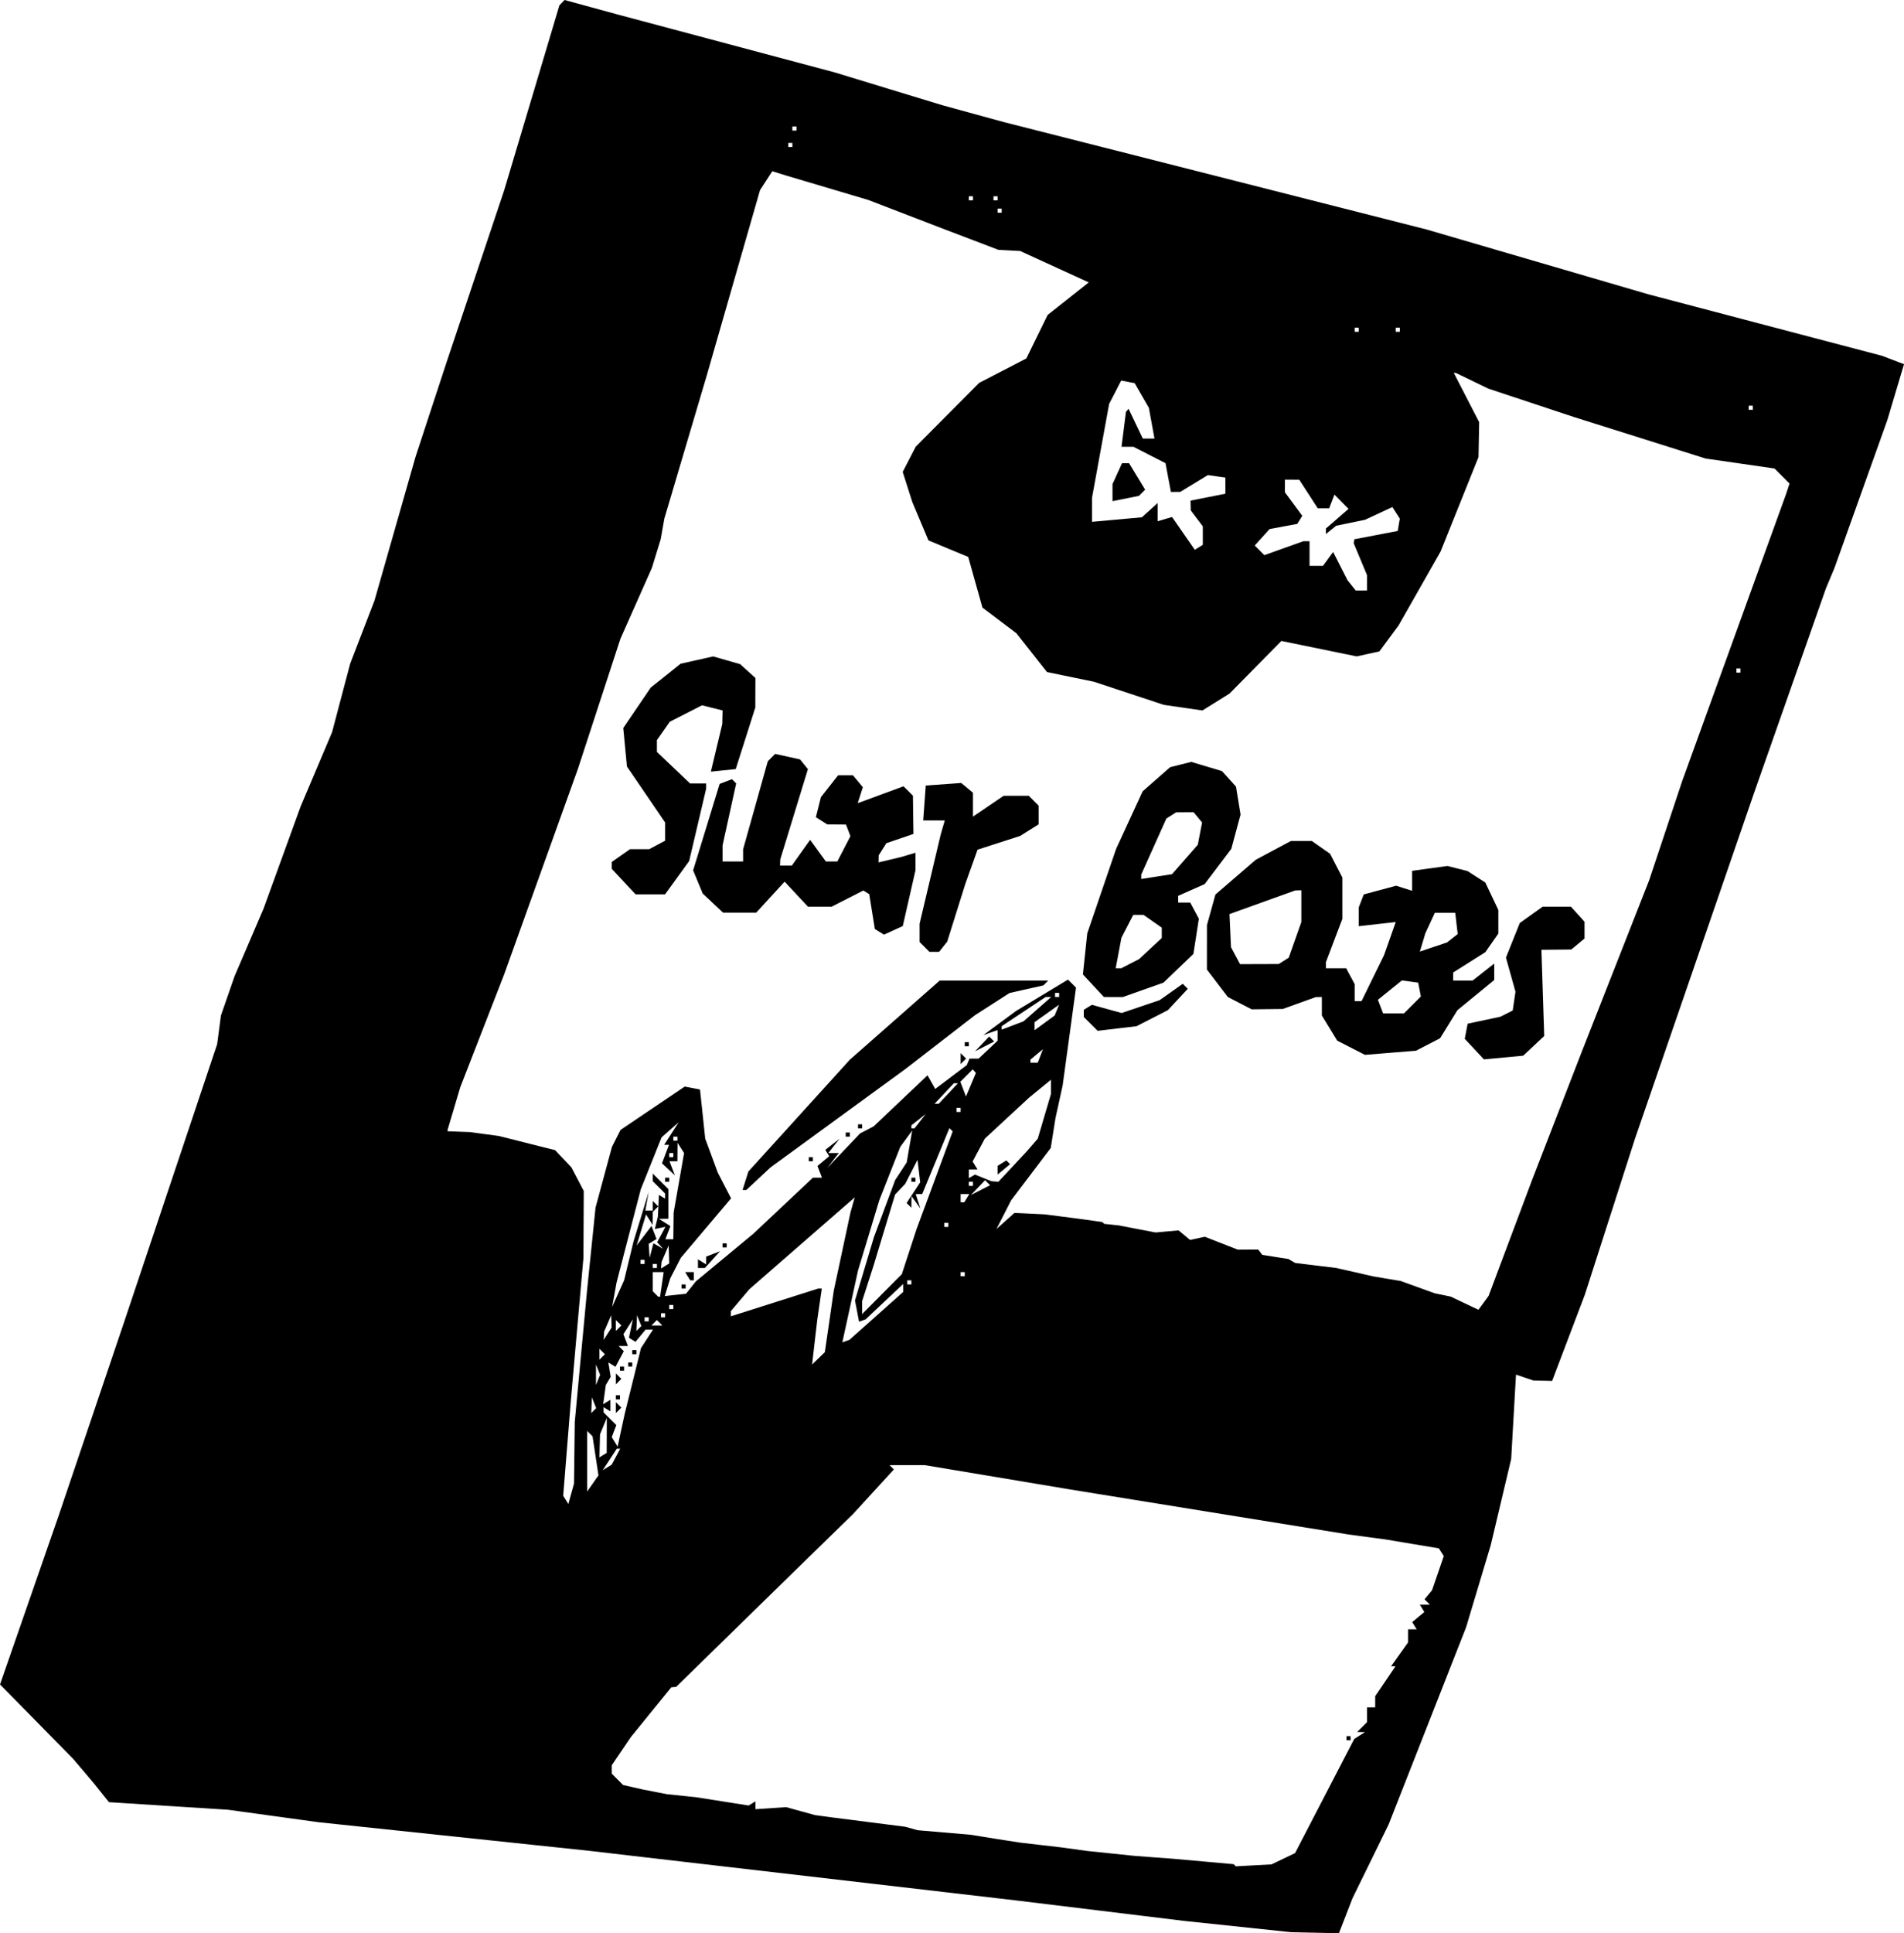 <svg xmlns="http://www.w3.org/2000/svg" xml:space="preserve" width="463.883" height="470.803" viewBox="0 0 122.736 124.567"><path d="m128.627 210.115-1.543-.033-3.44-.363-3.44-.363-5.423-.661-5.424-.66-4.63-.539-4.63-.538-9.129-1.06-9.128-1.06-8.73-.922-8.732-.922-2.91-.401-2.911-.401-3.836-.244-3.837-.244-.486-.606-.486-.607-.673-.794-.673-.794-2.352-2.392-2.353-2.392 1.88-5.413 1.882-5.413 2.103-6.218 2.104-6.218 3.014-8.996 3.013-8.995.123-.926.122-.926.438-1.262.438-1.262.935-2.178.934-2.178 1.194-3.287 1.193-3.288 1.017-2.4 1.016-2.402.582-2.204.583-2.205.782-2.029.782-2.028 1.323-4.63 1.323-4.63.998-3.044 1-3.042 1.862-5.556 1.862-5.557 1.779-5.953 1.778-5.953.166-.172.166-.173 1.72.47 1.72.469 7.01 1.87 7.012 1.871 3.44 1.05 3.44 1.048 1.984.544 1.984.543 13.626 3.46 13.626 3.461 7.144 2.088 7.144 2.087 7.54 1.984 7.541 1.983.706.27.707.269-.538 1.8-.537 1.8-1.703 4.763-1.703 4.763-.277.661-.277.662-2.325 6.614-2.325 6.615-3.829 11.113-3.828 11.112-1.616 5.027-1.616 5.027-1.055 2.778-1.055 2.778-.61-.015-.609-.016-.555-.188-.555-.188-.155 2.717-.155 2.718-.659 2.778-.66 2.778-.794 2.646-.794 2.645-2.496 6.35-2.496 6.35-1.166 2.382-1.167 2.381-.436 1.124-.437 1.125zm-3.954-4.34 1.15-.062.76-.364.759-.364 1.908-3.679 1.908-3.678.344-.218.345-.219-.252-.004-.251-.004.317-.317.318-.318v-.952h.529v-.72l.654-.963.653-.963h-.285l.547-.768.548-.769v-.844h.56l-.145-.235-.145-.234.391-.325.391-.324-.145-.235-.145-.235h.649l-.174-.174-.174-.174.241-.29.242-.292.38-1.102.379-1.102-.16-.25-.16-.248-1.72-.287-1.72-.288-1.191-.159-1.19-.16-8.997-1.454-8.995-1.455-4.664-.78-4.664-.78h-2.27l.14.14.14.14-1.316 1.436-1.316 1.437-1.889 1.842-1.889 1.841-3.811 3.726-3.812 3.725-.157.015-.157.015-1.3 1.598-1.299 1.599-.619.912-.618.911v.544l.364.365.365.365.628.142.627.143.794.155.793.154.926.096.926.096 1.701.268 1.7.268.218-.134.218-.135v.506l.99-.066.99-.066.928.256.927.256.53.072.53.072 2.381.304 2.381.304.397.111.397.111 1.72.148 1.72.148.793.128.794.129.794.123.794.124 1.322.153 1.323.154.847.116.847.116 1.535.16 1.534.158 1.19.089 1.191.088 1.985.177 1.984.178.071.068.071.07zm6.115-8.063h-.132v-.264h.265v.264zm-50.11-15.877.184-.659.024-1.984.025-1.985.395-4.233.396-4.233.274-2.674.274-2.674.529-1.956.529-1.957.277-.546.277-.547 2.069-1.397 2.068-1.396.493.094.492.094.169 1.585.168 1.584.405 1.094.404 1.095.428.828.429.828-1.619 1.914-1.618 1.914-.342.661-.341.662-.177.573-.177.573.684-.075.684-.075.319-.4.32-.4 1.852-1.534 1.852-1.534 1.919-1.805 1.919-1.805h.584l-.145-.378-.145-.377.378-.314.379-.314-.127-.205-.126-.204.46-.361.46-.36-.363.462-.363.463h.676l-.372.48-.372.479 1.058-1.111 1.059-1.112.438-.228.438-.228 1.736-1.645 1.736-1.645.247.44.246.44 1.02-.768 1.018-.768.088-.21.088-.21h.584l.612-.574.612-.576v-.685l-.463.163-.463.163 1.059-.78 1.058-.779 1.675-1.011 1.674-1.011.258.258.258.258-.43 3.147-.43 3.148-.231 1.058-.233 1.058-.152.961-.152.96-1.277 1.687-1.276 1.686-.473.925-.474.925.581-.519.582-.518.976.046.976.047 1.19.154 1.191.154.662.093.661.093.066.06.067.06.463.048.463.048 1.19.229 1.19.228.742-.067.74-.067.372.308.37.308.476-.103.476-.103 1.058.414 1.059.414.661-.002.661-.002.133.172.132.172.844.133.843.133.215.127.215.126 1.323.162 1.323.161.595.134.595.135.595.137.596.137.883.148.884.147 1.1.397 1.102.397.516.107.516.107.893.424.894.424.328-.447.327-.448 1.404-3.742 1.404-3.741 1.59-4.101 1.59-4.101 2.184-5.557 2.184-5.556 1.058-3.175 1.057-3.175 3.353-9.26 3.353-9.26.111-.338.112-.336-.485-.485-.485-.485-2.22-.321-2.222-.321-4.233-1.335-4.234-1.334-2.767-.917-2.768-.917-1.052-.508-1.053-.509h-.126l.818 1.587.819 1.588-.021 1.124-.021 1.125-1.222 3.043-1.222 3.042-1.354 2.382-1.354 2.38-.62.84-.618.837-.732.161-.732.16-2.426-.497-2.426-.497-1.674 1.696-1.674 1.696-.87.543-.872.543-1.245-.18-1.246-.181-2.249-.744-2.249-.744-1.516-.313-1.516-.312-.988-1.252-.988-1.253-1.093-.824-1.092-.823-.459-1.634-.458-1.633-1.282-.532-1.281-.533-.518-1.23-.519-1.23-.312-.977-.311-.976.42-.814.422-.814 2.041-2.054 2.042-2.053 1.521-.786 1.522-.787.688-1.404.688-1.404 1.325-1.047 1.324-1.047-2.211-1.012-2.211-1.012-.702-.037-.701-.038-1.68-.64-1.68-.64-2.513-.966-2.514-.968-2.646-.786-2.646-.786-.448-.139-.448-.139-.396.609-.395.608-1.712 5.953-1.711 5.953-1.373 4.63-1.372 4.63-.117.662-.117.662-.284.926-.285.926-1.015 2.285-1.015 2.285-1.372 4.197-1.372 4.197-2.375 6.615-2.375 6.615-1.415 3.636-1.416 3.637-.407 1.372-.408 1.372v.088l.728.027.727.027.926.126.926.125 1.812.456 1.812.456.526.556.526.557.397.759.397.758-.01 2.152-.01 2.152-.41 4.63-.408 4.63-.243 3.037-.244 3.038.166.267.165.267zm7.248-13.227h-.133v-.264h.265v.264zm.545-.529h-.117l-.164-.264-.163-.265h.56v.529zm.604-.794h-.223v-.56l.264.164.265.163v-.504l.448-.172.448-.172-.489.54-.49.541zm1.497-1.322h-.133v-.265h.265v.265zm1.277-3.705h-.122l.188-.595.188-.595 3.268-3.601 3.268-3.601 2.898-2.55 2.897-2.551h6.996l-.156.155-.156.156-1.09.245-1.091.245-1.113.715-1.113.714-2.249 1.738-2.249 1.739-4.342 3.165-4.341 3.165-.78.728-.78.728zm4.279-1.852h-.132v-.264h.264v.264zm2.381-1.587h-.132v-.265h.264v.265zm.794-.53h-.132v-.264h.264v.265zm6.658-4.32-.176.175v-.705l.176.176.177.177zm34.824-.246-1.266.12-.619-.664-.619-.663.093-.487.093-.486 1.055-.225 1.056-.224.397-.2.397-.2.09-.606.089-.607-.308-1.098-.307-1.098.446-1.116.447-1.115.738-.526.738-.526h1.821l.438.484.438.484v1.084l-.427.354-.426.354-.963.009-.962.009.09 2.778.09 2.778-.677.634-.677.633zm-7.292-.306-1.646.133-.894-.458-.894-.458-.494-.81-.495-.81v-.596l-.002-.595-.198.004-.198.004-1.059.381-1.058.381-1.005.012-1.006.012-.767-.397-.767-.397-.675-.885-.675-.885.001-1.43.001-1.43.274-.987.274-.987 1.299-1.119 1.299-1.119 1.133-.606 1.134-.606h1.346l.59.413.589.413.395.764.395.765v2.666l-.529 1.392-.529 1.392v.397h1.304l.274.512.274.511v1.094h.443l.726-1.482.725-1.481.377-1.067.376-1.066-1.191.134-1.191.134v-1.215l.16-.415.159-.416 1.044-.281 1.044-.281.516.164.516.163v-1.286l1.142-.157 1.14-.156.645.164.645.164.573.369.572.369.42.884.42.884v1.522l-.42.6-.42.599-1.035.653-1.036.654v.523h1.252l.697-.549.697-.548v1.061l-1.187.973-1.187.972-.558.904-.559.904-.775.4-.776.402zm.197-2.536h.67l.546-.545.545-.546-.085-.446-.085-.447-.527-.07-.526-.072-.772.624-.772.624.168.44.169.438zm-8.647-3.179 1.247-.004.323-.205.323-.205.405-1.147.405-1.147v-2.05l-.199.007-.198.007-2.117.761-2.117.762.049 1.068.049 1.068.291.544.291.545zm11.22-1.101.875-.294.344-.27.344-.27-.08-.684-.079-.684h-1.315l-.306.661-.306.662-.176.587-.176.587zm-28.934 6.406-.618.317.457-.478.457-.478.16.161.162.161zm-1.147-.009h-.132v-.264h.264v.264zm9.689-1.145-1.255.149-.447-.447-.446-.446v-.46l.26-.162.262-.161.959.265.959.264 1.227-.415 1.227-.415.743-.526.743-.527.162.162.162.162-.64.686-.64.687-1.01.518-1.011.518zm-.243-2.028-.608-.001-.677-.728-.677-.728.14-1.322.14-1.323.93-2.723.932-2.722.854-1.854.854-1.853.886-.778.887-.778.68-.171.68-.17.992.296.991.297.452.499.45.498.147.903.147.902-.298 1.104-.297 1.103-.86 1.136-.859 1.136-.853.378-.853.379v.433h.775l.279.52.278.52-.175 1.134-.176 1.134-.965.926-.965.926-1.312.464-1.31.464zm.332-1.854h.179l.578-.297.577-.297.728-.678.728-.679v-.665l-.588-.411-.588-.412h-.662l-.382.736-.38.737-.185.983-.185.983zm2.459-5.907.992-.155.831-.948.831-.949.138-.717.138-.716-.274-.331-.273-.33-.563.003-.563.004-.315.2-.315.2-.81 1.805-.81 1.805v.285zm-14.333 4.849h-.312l-.317-.318-.318-.317v-1.175l.678-2.865.678-2.866.134-.463.133-.463h-1.389l.082-1.124.081-1.125 1.144-.082 1.144-.082.378.313.377.313v1.542l.987-.671.988-.671h1.623l.318.317.317.318v1.205l-.595.373-.595.373-1.374.443-1.373.442-.396 1.109-.395 1.108-.582 1.852-.581 1.853-.262.33-.262.331zm-2.638-1.384-.606.276-.294-.181-.294-.182-.18-1.123-.18-1.122-.19-.118-.19-.118-1.022.521-1.02.52h-1.529l-.753-.805-.752-.806-.915.998-.915.998h-2.139l-.655-.615-.655-.615-.31-.748-.309-.747.855-2.784.855-2.785.397-.153.397-.152.136.136.136.136-.438 1.994-.439 1.995v1.043h1.323v-.788l.797-2.837.796-2.836.236-.236.236-.236.801.176.802.177.255.313.255.314-.892 2.91-.892 2.91-.006.2-.007.198h.758l.59-.83.591-.83.508.698.508.697h.736l.423-.817.423-.818-.144-.373-.143-.373-.603-.004-.604-.004-.366-.232-.367-.232.162-.647.163-.647.554-.705.554-.704h.955l.319.384.319.384-.164.515-.163.515 1.476-.544 1.476-.543.302.302.303.303.016 1.232.017 1.233-.873.298-.873.298-.247.391-.248.391-.004.227-.004.228.728-.174.728-.173.463-.138.463-.138v1.122l-.41 1.802-.41 1.801zm-15.667-2.32h-.95l-.768-.822-.767-.822v-.443l.588-.412.588-.412h1.24l.511-.274.512-.273v-.586l.001-.586-1.231-1.805-1.232-1.804-.118-1.238-.118-1.239.886-1.304.886-1.304.961-.767.961-.768 1.051-.236 1.05-.236.87.249.869.25.492.445.493.446-.004.951-.003.951-.631 1.985-.632 1.984-.8.081-.8.082.367-1.537.368-1.536.009-.435.01-.434-.663-.166-.661-.166-1.04.53-1.041.531-.415.592-.414.591v.758l1.07 1.018 1.069 1.017h1.036v.331l-.548 2.335-.548 2.334-.777 1.072-.776 1.072zm-3.708 37.96.365-.522-.19-1.259-.192-1.26-.174-.173-.174-.174v3.91zm.93-1.033.29-.18.275-.514.275-.514h-.222l-.455.694-.455.694zm-.268-.792.233-.144.005-1.129.004-1.128-.219.53-.219.529-.019.743-.018.743zm1.167-1.607.229-1.058.525-2.117.524-2.117.387-.595.387-.595h-.477l-.327.394-.327.394-.21-.13-.21-.13.126-.595.126-.595-.305.48-.305.478.146.381.146.381h-.6l.167.167.167.167-.269.502-.268.502-.229-.141-.228-.141.075.464.075.464-.157.265-.158.265-.085.618-.085.618.233-.143.232-.144v.747l-.22-.136-.22-.137v.334l.411.412.413.412-.149.387-.148.387.19.306.189.307zm-.166-1.279-.176.176v-.705l.176.176.177.177zm-.044-.705h-.132v-.265h.265v.265zm.044-1.147-.176.176v-.705l.176.176.177.177zm.221-.706h-.132v-.265h.264v.265zm.53-.265h-.133v-.264h.264v.264zm.264-.793h-.133v-.265h.265v.265zm-2.619 3.632.16-.16-.139-.347-.139-.347-.02.507-.021.507zm.28-1.979.134-.33-.134-.331-.133-.33v1.322zm14.208-1.389.41-.397.29-1.984.288-1.984.537-2.514.537-2.513.138-.49.139-.49-3.4 2.961-3.4 2.963-.594.703-.594.703-.001.167-.002.167 2.82-.895 2.82-.895h.228l-.145.993-.144.992-.17 1.455-.168 1.455zm-13.942-.088.177-.176-.177-.177-.176-.176v.705zm15.709-1.022.228-.08 1.733-1.543 1.733-1.544v-.514l-1.211 1.139-1.21 1.139-.212.077-.212.077-.13-.685-.131-.684.609-2.039.61-2.038.685-1.842.685-1.842.372-.566.371-.567.178-1.031.179-1.031-.385.53-.385.528-.677 1.72-.677 1.72-.685 2.263-.685 2.263-.506 2.315-.506 2.316zm-15.356-.477.256-.397-.014-.397-.015-.397-.227.53-.227.528-.015.265-.015.265zm.705-.353.177-.176-.177-.177-.176-.176v.705zm1.307.016.16-.16-.14-.347-.138-.347-.021.507-.021.507zm1.163-.192h.353l-.177-.177-.176-.176-.176.176-.177.177zm-.662-.265h.133v-.265h-.265v.265zm1.059-.265h.132v-.264h-.264v.264zm14.112-1.494 1.28-1.286.476-1.454.476-1.454 1.163-3.144 1.163-3.145-.105-.105-.106-.106-.877 2.126-.878 2.125h-.416l.15.463.148.463-.285-.397-.286-.397-.004.375-.004.375-.153-.154-.154-.153.438-.667.437-.668-.086-.725-.085-.725-.397.774-.397.774-.327.346-.326.346-.698 2.3-.697 2.3-.365 1.134-.365 1.134v.832zm2.027-7.237h-.132v-.264h.265v.264zm-15.61 8.202h.132v-.264H87v.264zm-3.427-.994.387-.861.305-1.255.304-1.255.487-1.588.486-1.587-.106.595-.106.595h.48l-.005.463-.004.463-.214-.337-.214-.337-.302.998-.302 1 .48-.628.479-.628.161.42.162.421-.253.157-.253.156.03.448.031.447.122-.466.121-.467.311.178.31.178-.188-.21-.19-.209.267-.498.267-.498-.342.07-.342.07.098-.397.098-.397.034-.702.034-.701.199.122.198.122v-.334l-.397-.397-.397-.397v-.491l.503.503.503.502v1.905l-.305.004-.304.004.37.234.369.234-.163.424-.162.423h.512l.01-.86.011-.86.337-1.917.336-1.917-.21-.332-.211-.331-.004.595-.004.595h-.513l.174.454.175.455-.416-.388-.415-.389.226-.595.226-.595h-.312l.469-.728.468-.727-.552.487-.552.487-.671 1.678-.672 1.677-.778 2.995-.778 2.994-.145.794-.146.794zm2.413-5.444-.177.176v-.705l.177.176.176.177zm.75-1.764h-.133v-.264H87v.264zm-.516 7.408h.058l.117-.793.116-.794h-.702v1.235l.177.176.176.177zm16.126-.793h.132v-.265h-.264v.265zm3.44-.53h.132v-.264h-.265v.265zm-19.844-.529h.132v-.264h-.265v.264zm.661-.132.265-.163-.019-.58-.019-.58-.227.53-.227.529-.019.214-.018.214zm-1.455-.132h.132v-.265h-.264v.265zm19.58-2.381h.131v-.265h-.264v.265zm1.042-1.588h.116l.164-.264.164-.265h-.56v.529zm1.163-.784.618-.317-.162-.161-.161-.162-.457.479-.456.478zm-.618-.274h.132v-.265h-.265v.265zm1.547-.283.225.018.926-.992.925-.992.344-.397.343-.397.424-1.437.425-1.437v-.922l-.702.575-.703.575-1.43 1.323-1.428 1.323-.393.735-.393.736.159.257.159.256h-.56v.56l.198-.114.198-.115.53.213.528.213zm.576-.78-.404.334v-.562l.283-.175.282-.175.12.121.122.121zm-21.438-.79h.132v-.264H87v.265zm.265-1.058h.132v-.264h-.265v.264zm15.313-.793h.1l.363-.463.363-.463-.463.363-.463.363v.2zm2.943-1.059h.132v-.264h-.264v.264zm-1.415-.529h.132l.621-.661.622-.662h-.265l-.621.662-.622.661zm2.211-1.226.32-.758-.102-.117-.1-.116-.401.4-.4.4.182.475.182.475zm4.07-1.42h.237l.166-.434.167-.434-.403.334-.403.334v.2zm-1.385-2.397.704-.267.893-.785.893-.784h-.36l-1.417.94-1.416.94v.223zm2.064-.17.65-.475.142-.348.141-.347-.792.564-.791.563v.518zm.805-1.666h.132v-.265h-.264v.265zm43.92-20.902h.133v-.265h-.265v.265zm-24.309-5.292h.365v-.994l-.428-1.024-.428-1.025.02-.128.019-.128 1.399-.269 1.398-.268.068-.397.068-.397-.24-.373-.24-.372-.884.41-.884.411-.926.191-.926.19-.331.267-.331.267v-.355l.728-.632.727-.632-.453-.46-.453-.461-.17.444-.171.444h-.732l-.598-.923-.598-.923-.463-.003-.463-.003v.815l.56.758.56.758-.16.26-.16.26-.893.167-.892.167-.48.53-.48.53.31.312.311.31 1.258-.45 1.257-.45h.198l.199.001v1.588h.867l.327-.448.328-.447.462.91.463.91.264.331.264.331zm-10.477-2.782.259-.16v-1.19l-.389-.514-.388-.513-.008-.315-.008-.316 1.124-.222 1.125-.222v-1.041l-.566-.081-.565-.081-.89.543-.89.542-.301.001-.301.001-.174-.927-.174-.927-1.036-.528-1.035-.528h-.765l.144-1.125.143-1.124.085-.1.084-.098.457.959.458.959h.754l-.181-.993-.182-.992-.458-.793-.457-.793-.433-.083-.434-.084-.388.752-.389.752-.553 3.025-.552 3.026v1.548l1.607-.146 1.607-.146.51-.461.509-.461v1.176l.463-.137.463-.137.734 1.057.733 1.057zm-4.71-3.143-.852.17v-1.1l.307-.673.307-.674h.452l.519.853.518.853-.2.2-.2.2zm40.29-5.716h.133v-.265h-.265v.265zm-25.4-5.028h.133v-.264h-.265v.264zm2.646 0h.133v-.264h-.265v.264zM108.3 99.288h.132v-.265h-.265v.265zm-1.852-.794h.132v-.265h-.265v.265zm1.587 0h.132v-.265h-.264v.265zm-13.23-3.44h.133v-.264h-.264v.264zm.265-1.058h.133v-.265h-.265v.265z" style="fill:#000" transform="translate(-43.86 -85.581)"/></svg>